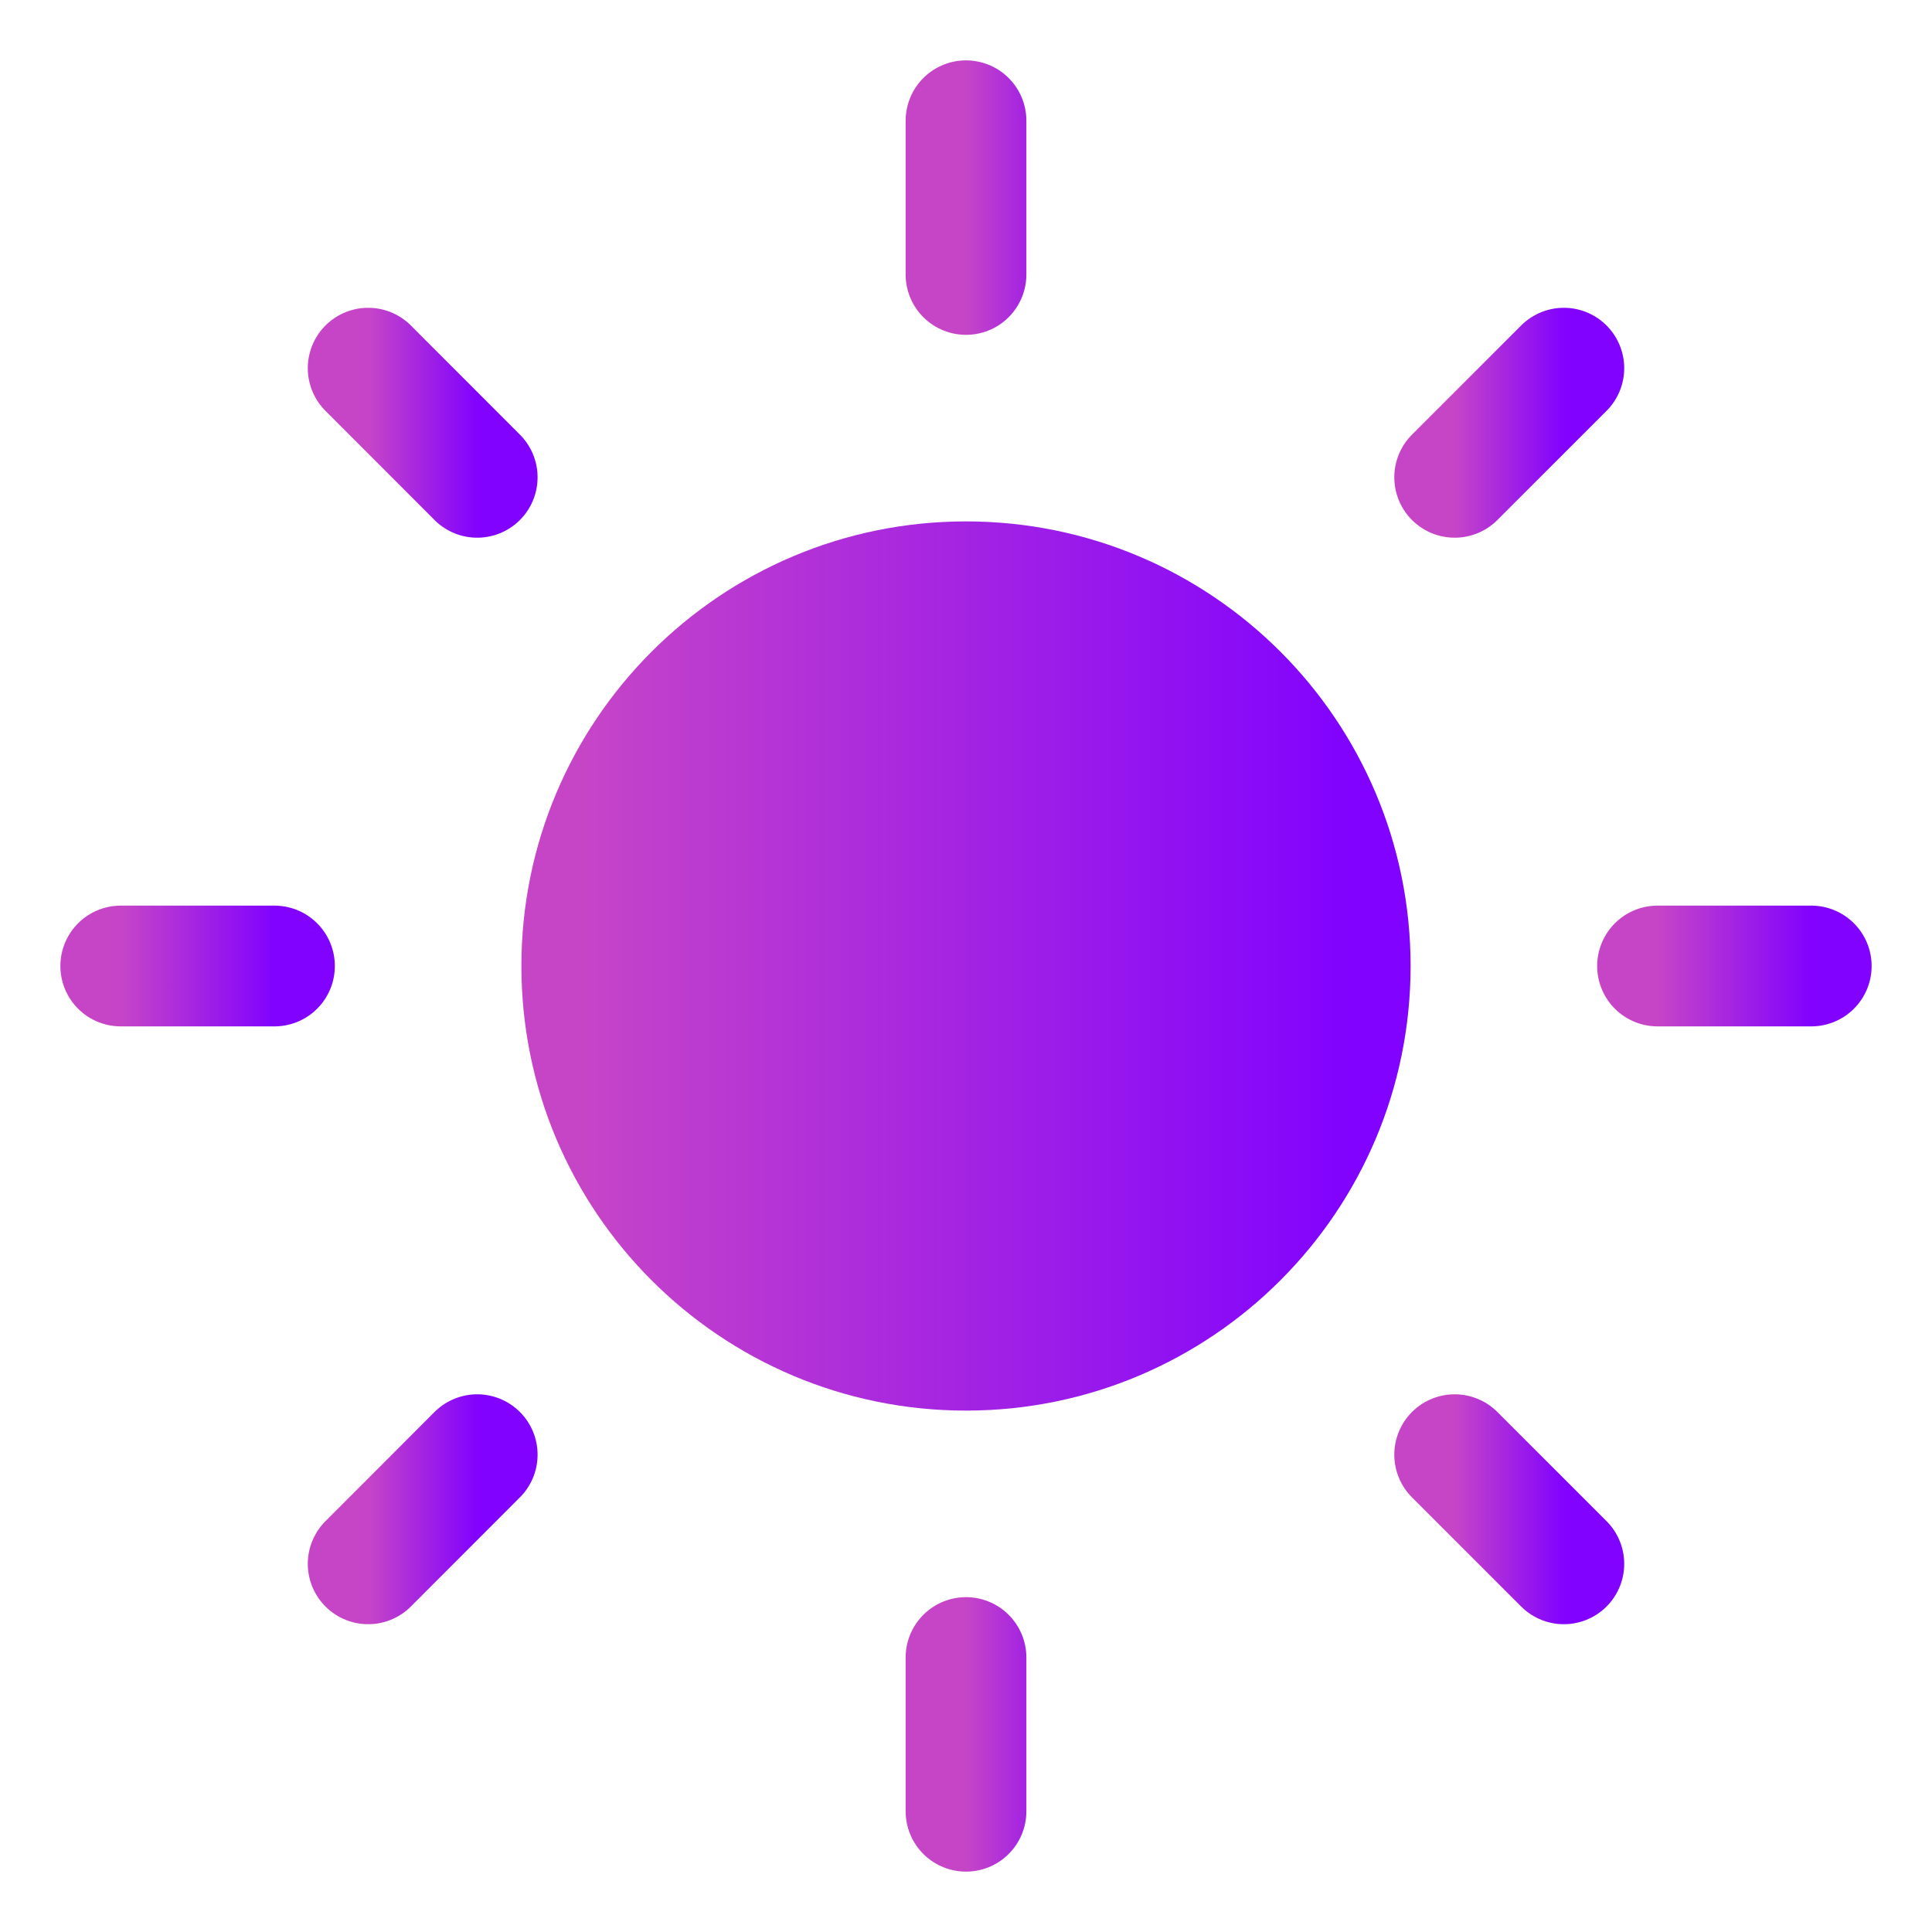 <svg width="16" height="16" viewBox="0 0 16 16" fill="none" xmlns="http://www.w3.org/2000/svg">
<path d="M8 11.182C9.757 11.182 11.182 9.757 11.182 8C11.182 6.243 9.757 4.818 8 4.818C6.243 4.818 4.818 6.243 4.818 8C4.818 9.757 6.243 11.182 8 11.182Z" fill="url(#paint0_linear)" stroke="url(#paint1_linear)" stroke-linecap="round" stroke-linejoin="round"/>
<path d="M8 1V2.273" stroke="url(#paint2_linear)" stroke-linecap="round" stroke-linejoin="round"/>
<path d="M8 13.727V15" stroke="url(#paint3_linear)" stroke-linecap="round" stroke-linejoin="round"/>
<path d="M3.049 3.049L3.952 3.953" stroke="url(#paint4_linear)" stroke-linecap="round" stroke-linejoin="round"/>
<path d="M12.047 12.047L12.951 12.951" stroke="url(#paint5_linear)" stroke-linecap="round" stroke-linejoin="round"/>
<path d="M1 8H2.273" stroke="url(#paint6_linear)" stroke-linecap="round" stroke-linejoin="round"/>
<path d="M13.727 8H15" stroke="url(#paint7_linear)" stroke-linecap="round" stroke-linejoin="round"/>
<path d="M3.049 12.951L3.952 12.047" stroke="url(#paint8_linear)" stroke-linecap="round" stroke-linejoin="round"/>
<path d="M12.047 3.953L12.951 3.049" stroke="url(#paint9_linear)" stroke-linecap="round" stroke-linejoin="round"/>
<defs>
<linearGradient id="paint0_linear" x1="4.818" y1="11.182" x2="11.182" y2="11.182" gradientUnits="userSpaceOnUse">
<stop stop-color="#C645C7"/>
<stop offset="1" stop-color="#8102FE"/>
</linearGradient>
<linearGradient id="paint1_linear" x1="4.818" y1="11.182" x2="11.182" y2="11.182" gradientUnits="userSpaceOnUse">
<stop stop-color="#C645C7"/>
<stop offset="1" stop-color="#8102FE"/>
</linearGradient>
<linearGradient id="paint2_linear" x1="8" y1="2.273" x2="9" y2="2.273" gradientUnits="userSpaceOnUse">
<stop stop-color="#C645C7"/>
<stop offset="1" stop-color="#8102FE"/>
</linearGradient>
<linearGradient id="paint3_linear" x1="8" y1="15" x2="9" y2="15" gradientUnits="userSpaceOnUse">
<stop stop-color="#C645C7"/>
<stop offset="1" stop-color="#8102FE"/>
</linearGradient>
<linearGradient id="paint4_linear" x1="3.049" y1="3.953" x2="3.952" y2="3.953" gradientUnits="userSpaceOnUse">
<stop stop-color="#C645C7"/>
<stop offset="1" stop-color="#8102FE"/>
</linearGradient>
<linearGradient id="paint5_linear" x1="12.047" y1="12.951" x2="12.951" y2="12.951" gradientUnits="userSpaceOnUse">
<stop stop-color="#C645C7"/>
<stop offset="1" stop-color="#8102FE"/>
</linearGradient>
<linearGradient id="paint6_linear" x1="1" y1="9" x2="2.273" y2="9" gradientUnits="userSpaceOnUse">
<stop stop-color="#C645C7"/>
<stop offset="1" stop-color="#8102FE"/>
</linearGradient>
<linearGradient id="paint7_linear" x1="13.727" y1="9" x2="15" y2="9" gradientUnits="userSpaceOnUse">
<stop stop-color="#C645C7"/>
<stop offset="1" stop-color="#8102FE"/>
</linearGradient>
<linearGradient id="paint8_linear" x1="3.049" y1="12.951" x2="3.952" y2="12.951" gradientUnits="userSpaceOnUse">
<stop stop-color="#C645C7"/>
<stop offset="1" stop-color="#8102FE"/>
</linearGradient>
<linearGradient id="paint9_linear" x1="12.047" y1="3.953" x2="12.951" y2="3.953" gradientUnits="userSpaceOnUse">
<stop stop-color="#C645C7"/>
<stop offset="1" stop-color="#8102FE"/>
</linearGradient>
</defs>
</svg>
